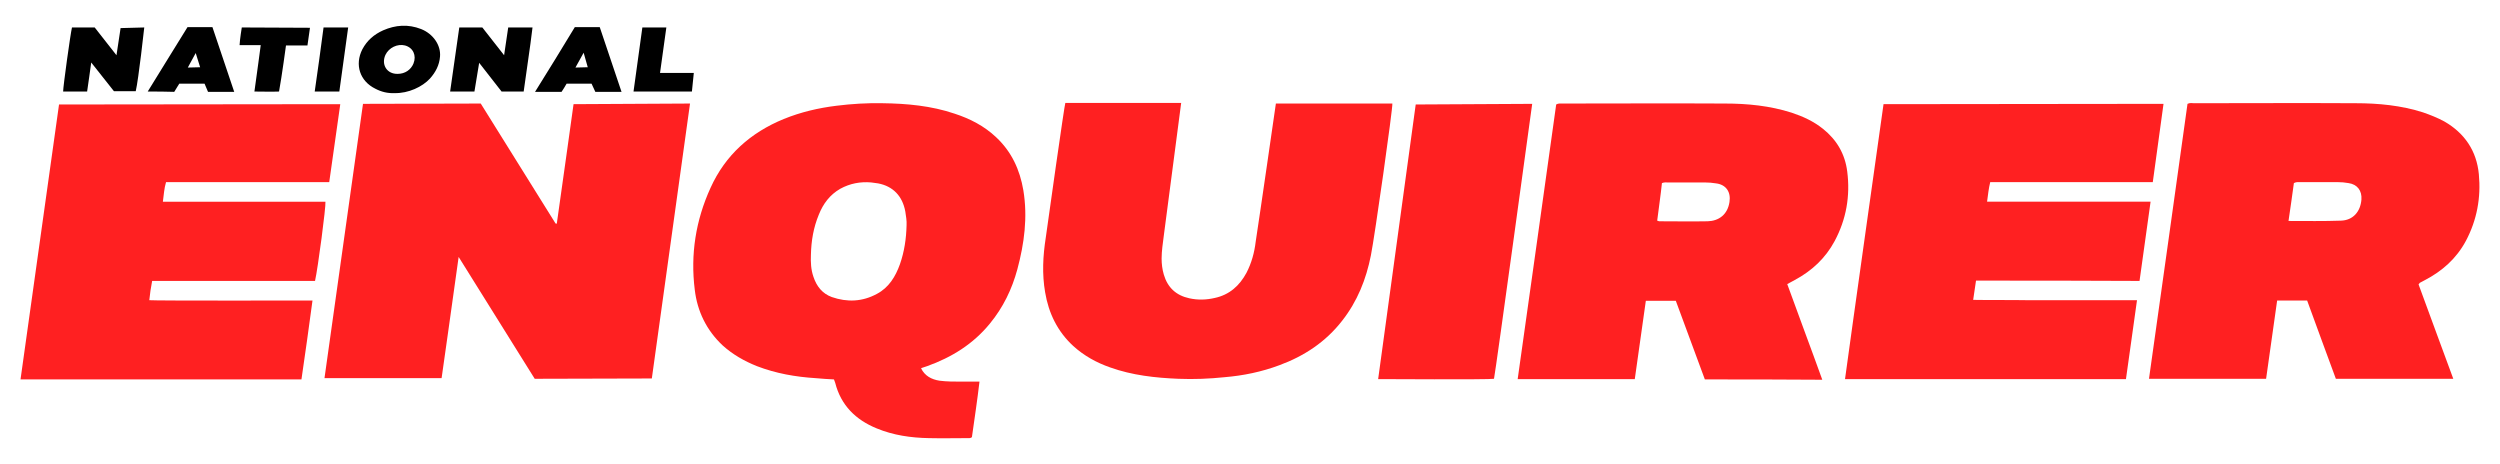 <?xml version="1.0" encoding="utf-8"?>
<!-- Generator: Adobe Illustrator 18.1.1, SVG Export Plug-In . SVG Version: 6.00 Build 0)  -->
<svg version="1.1" id="Layer_1" xmlns="http://www.w3.org/2000/svg" xmlns:xlink="http://www.w3.org/1999/xlink" x="0px" y="0px"
	 viewBox="-83 206.5 792 147" enable-background="new -83 206.5 792 147" xml:space="preserve">
<g>
	<path fill="#FF2021" d="M93.4,277.3c1.8-12.6,5.3-37.8,5.3-37.8l36.9-0.2l-12.1,87.1l-37.1,0.1c0,0-15.9-25.5-24.1-38.6
		c-1.8,13.1-5.4,38.4-5.4,38.4l-37.1,0l12.2-86.9l37.3-0.1c0,0,15.8,25.3,23.7,38C93.2,277.4,93.3,277.4,93.4,277.3z"/>
	<path fill="#FF2021" d="M208.8,323.2c1.2,2.4,3.3,3.5,5.8,3.9c2.3,0.3,4.7,0.3,7,0.3c1.8,0,3.6,0,5.7,0c-0.7,6-1.6,11.9-2.4,17.6
		c-0.5,0.4-1,0.3-1.4,0.3c-4.1,0-8.1,0.1-12.2,0c-5.7-0.1-11.3-0.9-16.6-3.1c-6.6-2.7-11.3-7.3-13.1-14.4c-0.1-0.3-0.2-0.6-0.4-1.1
		c-1.9-0.1-3.8-0.2-5.8-0.4c-6.4-0.4-12.6-1.5-18.6-3.8c-4-1.6-7.7-3.7-10.9-6.6c-5.1-4.8-8-10.8-8.8-17.6c-1.4-11.2,0.3-22,5-32.3
		c4.7-10.4,12.7-17.5,23.2-21.8c5.4-2.2,11-3.5,16.7-4.2c4.8-0.6,9.7-0.9,14.6-0.8c7.7,0.1,15.4,0.8,22.8,3.3
		c4.9,1.6,9.4,3.9,13.2,7.5c4.9,4.6,7.5,10.3,8.6,16.8c1.4,8.5,0.3,16.8-1.9,25c-1.7,6.3-4.5,12.1-8.7,17.2
		c-5.3,6.5-12.1,10.7-19.9,13.5c-0.5,0.2-1,0.3-1.5,0.5C209,323,209,323.1,208.8,323.2z M204.2,277.9c0.1-1.5-0.2-3-0.4-4.4
		c-0.9-4.9-3.9-8-8.6-8.9c-0.7-0.1-1.5-0.2-2.2-0.3c-3.4-0.3-6.7,0.3-9.8,2c-3.3,1.9-5.4,4.7-6.8,8.2c-1.7,4.1-2.4,8.3-2.5,12.7
		c-0.1,2.4,0,4.7,0.8,7c1,3,2.8,5.3,5.8,6.4c4.9,1.7,9.7,1.5,14.3-1c3.8-2,5.9-5.5,7.3-9.4C203.5,286.2,204.1,282.1,204.2,277.9z"/>
	<path fill="#FF2021" d="M457.1,326.7c-3.1-8.4-6.1-16.6-9.2-24.9c-3.1,0-6.2,0-9.5,0c-1.2,8.3-2.3,16.5-3.5,24.8
		c-12.4,0-24.7,0-37.1,0c4.1-29.1,8.2-58.2,12.2-87c0.7-0.4,1.3-0.3,1.9-0.3c17.2,0,34.4-0.1,51.5,0c7.2,0,14.3,0.7,21.2,2.9
		c3.6,1.2,6.9,2.7,9.9,5.1c4.4,3.5,7,8,7.7,13.5c1,7.8-0.3,15.2-4,22.1c-2.9,5.4-7.2,9.4-12.6,12.3c-0.8,0.4-1.5,0.8-2.4,1.3
		c3.6,10,7.4,20,11.1,30.3C481.6,326.7,469.3,326.7,457.1,326.7z M442,276.4c0.4,0.1,0.5,0.2,0.6,0.2c5.1,0,10.3,0.1,15.4,0
		c3.5-0.1,6.3-2.1,6.9-6.1c0.5-3.2-1.1-5.5-4.2-5.9c-1.2-0.2-2.4-0.3-3.6-0.3c-3.9,0-7.8,0-11.7,0c-0.6,0-1.1-0.1-1.9,0.2
		C443.1,268.4,442.5,272.3,442,276.4z"/>
	<path fill="#FF2021" d="M683.2,296.6c3.6,9.9,7.3,19.8,11,29.9c-12.5,0-24.7,0-37.2,0c-3-8.2-6.1-16.5-9.1-24.8c-3.2,0-6.2,0-9.5,0
		c-1.2,8.3-2.3,16.5-3.5,24.8c-12.4,0-24.7,0-37.1,0c4.1-29.2,8.2-58.2,12.2-87.1c0.8-0.4,1.5-0.2,2.1-0.2c17.1,0,34.1-0.1,51.2,0
		c7.2,0,14.4,0.7,21.3,2.9c2.3,0.8,4.6,1.7,6.8,2.9c6.4,3.7,10.2,9.3,10.9,16.7c0.7,7.4-0.6,14.5-4.1,21.1c-3,5.6-7.5,9.6-13.1,12.5
		c-0.5,0.3-1,0.5-1.5,0.8C683.5,296.2,683.4,296.4,683.2,296.6z M642,276.5c5.7,0,11.2,0.1,16.6-0.1c3.8-0.1,6.2-2.8,6.5-6.7
		c0.2-2.8-1.3-4.8-4.1-5.2c-1.1-0.2-2.3-0.3-3.4-0.3c-4,0-8,0-12,0c-0.6,0-1.1-0.1-1.9,0.3C643.2,268.4,642.6,272.3,642,276.5z"/>
	<path fill="#FF2021" d="M543,295.4c-0.3,2.1-0.6,4-0.9,6.1c5.8,0.1,11.5,0,17.1,0.1c5.8,0,11.6,0,17.4,0c5.7,0,11.4,0,17.4,0
		c-1.2,8.4-2.3,16.7-3.5,25c-29.7,0-59.2,0-89,0c1.3-9.8,12.2-87.1,12.2-87.1l88.7-0.1l-3.4,24.8c0,0-34.3,0-51.5,0
		c-0.5,2-0.7,4-1,6.2c17.3,0,34.4,0,51.8,0c-1.2,8.4-2.3,16.7-3.5,25.1C577.6,295.4,560.4,295.4,543,295.4z"/>
	<path fill="#FF2021" d="M24.8,239.5c0,0-2.3,16.4-3.5,24.7c-17.3,0-34.4,0-51.7,0c-0.6,2-0.7,4-1,6.2c17.2,0,34.4,0,51.5,0
		c0.2,1.4-2.4,21.2-3.3,25.1c-17.2,0-34.4,0-51.6,0c-0.4,2.1-0.7,4-0.9,6.1c1.5,0.2,49.9,0.1,51.7,0.1c-1.1,8.4-2.3,16.7-3.5,25
		c-29.7,0-59.2,0-89,0c4.1-29.1,12.2-87.1,12.2-87.1L24.8,239.5z"/>
	<path fill="#FF2021" d="M321.2,239.3c0,0,24.6,0,36.9,0c0.2,1.2-5.6,42.2-6.8,48.1c-1.5,7.6-4.3,14.6-9.1,20.7
		c-5.2,6.7-12,11.2-19.9,14.1c-5.6,2.1-11.4,3.3-17.4,3.8c-4.8,0.5-9.7,0.7-14.6,0.5c-7.3-0.3-14.6-1.1-21.6-3.6
		c-4.3-1.5-8.3-3.7-11.7-6.8c-5-4.6-7.8-10.4-8.9-17c-1-5.8-0.7-11.5,0.2-17.3c0.7-5.1,5.9-42,6.2-42.7c12.3,0,36.7,0,36.7,0
		s-4.7,35.9-5.5,42c-0.3,2.4-0.7,4.9-0.7,7.3c0,1.7,0.2,3.4,0.7,5.1c1.2,4.1,3.9,6.6,8.1,7.5c2.7,0.6,5.4,0.5,8-0.1
		c4.7-1,7.9-3.9,10.1-8c1.6-3.1,2.5-6.4,2.9-9.8C316,275.4,321.2,239.3,321.2,239.3z"/>
	<path fill="#FF2021" d="M402.4,239.4c0,0-11.5,84.2-12.1,87.1c-1.3,0.3-36.7,0.1-36.7,0.1l11.9-87L402.4,239.4z"/>
	<path fill="#000" d="M62.5,215.2c2.5,0,4.8,0,7.3,0c2.2,2.8,4.4,5.6,6.9,8.8c0.5-3.2,0.9-6,1.3-8.8c2.6,0,5,0,7.7,0
		c-0.8,6.8-1.9,13.5-2.8,20.3c-2.4,0-4.6,0-7,0c-2.3-2.9-7.1-9.1-7.1-9.1l-1.5,9.1c0,0-5.1,0-7.7,0
		C60.6,228.7,61.5,222.1,62.5,215.2z"/>
	<path fill="#000" d="M-54.1,226.3c-0.2,1.8-1.1,7.6-1.3,9.2c-2.5,0-5.1,0-7.6,0c0-1.6,2.3-18.2,2.8-20.3c2.4,0,4.7,0,7.2,0
		c2.2,2.8,4.5,5.7,6.9,8.8c0.5-3.1,1.3-8.6,1.3-8.6l7.5-0.2c0,0-1.8,16.4-2.7,20.2c-2.2,0-4.5,0-6.9,0
		C-49.1,232.6-51.5,229.6-54.1,226.3z"/>
	<path fill="#000" d="M42,236c-2.2,0.1-4.2-0.4-6.1-1.4c-4.9-2.4-6.6-7.6-4.1-12.5c1.5-2.8,3.7-4.7,6.6-6c3.9-1.7,7.9-2,12-0.4
		c3.8,1.5,6.3,5.1,6,8.7c-0.2,2.7-1.4,5-3.2,7C50.8,234,46.4,236.1,42,236z M43,229.9c2.3,0,4.2-1.3,5-3.3c1-2.5-0.1-5-2.7-5.7
		c-2.4-0.6-5.1,0.7-6.2,3C37.7,227,39.6,230,43,229.9z"/>
	<path fill="#000" d="M-36.2,235.5c4.3-6.9,8.4-13.7,12.6-20.4c2.6,0,5.1,0,7.9,0c2.3,6.8,4.6,13.6,6.9,20.5c-2.9,0-8.3,0-8.3,0
		l-1.1-2.6c0,0-5.3,0-8,0c-0.5,0.9-1.1,1.7-1.6,2.6C-30.6,235.5-33.3,235.5-36.2,235.5z M-23.5,227.9l3.9-0.1l-1.4-4.5L-23.5,227.9z
		"/>
	<path fill="#000" d="M96.5,233c-0.5,0.9-1,1.7-1.6,2.6c-2.7,0-5.4,0-8.4,0c4.3-6.9,8.5-13.7,12.6-20.5c2.6,0,5.2,0,7.9,0
		c2.3,6.8,6.9,20.5,6.9,20.5l-8.3,0l-1.2-2.6C104.5,233,99.1,233,96.5,233z M103.2,227.8l-1.3-4.6l-2.6,4.7L103.2,227.8z"/>
	<path fill="#000" d="M15.2,215.3l-0.8,5.6H7.6c0,0-1.3,9.7-2.2,14.6c-2.5,0.1-5,0-7.8,0c0.7-4.9,2-14.7,2-14.7s-5.4,0-6.7,0
		c0.1-2,0.7-5.6,0.7-5.6L15.2,215.3z"/>
	<path fill="#000" d="M120.5,215.2c0,0,5,0,7.6,0c-0.7,4.8-1.3,9.6-2,14.4c3.7,0,10.7,0,10.7,0l-0.6,5.9h-18.5L120.5,215.2z"/>
	<path fill="#000" d="M16.7,235.5c1-6.8,1.9-13.5,2.8-20.3c2.7,0,5.1,0,7.8,0c-0.9,6.8-1.9,13.5-2.8,20.3
		C22,235.5,19.5,235.5,16.7,235.5z"/>
</g>
</svg>
